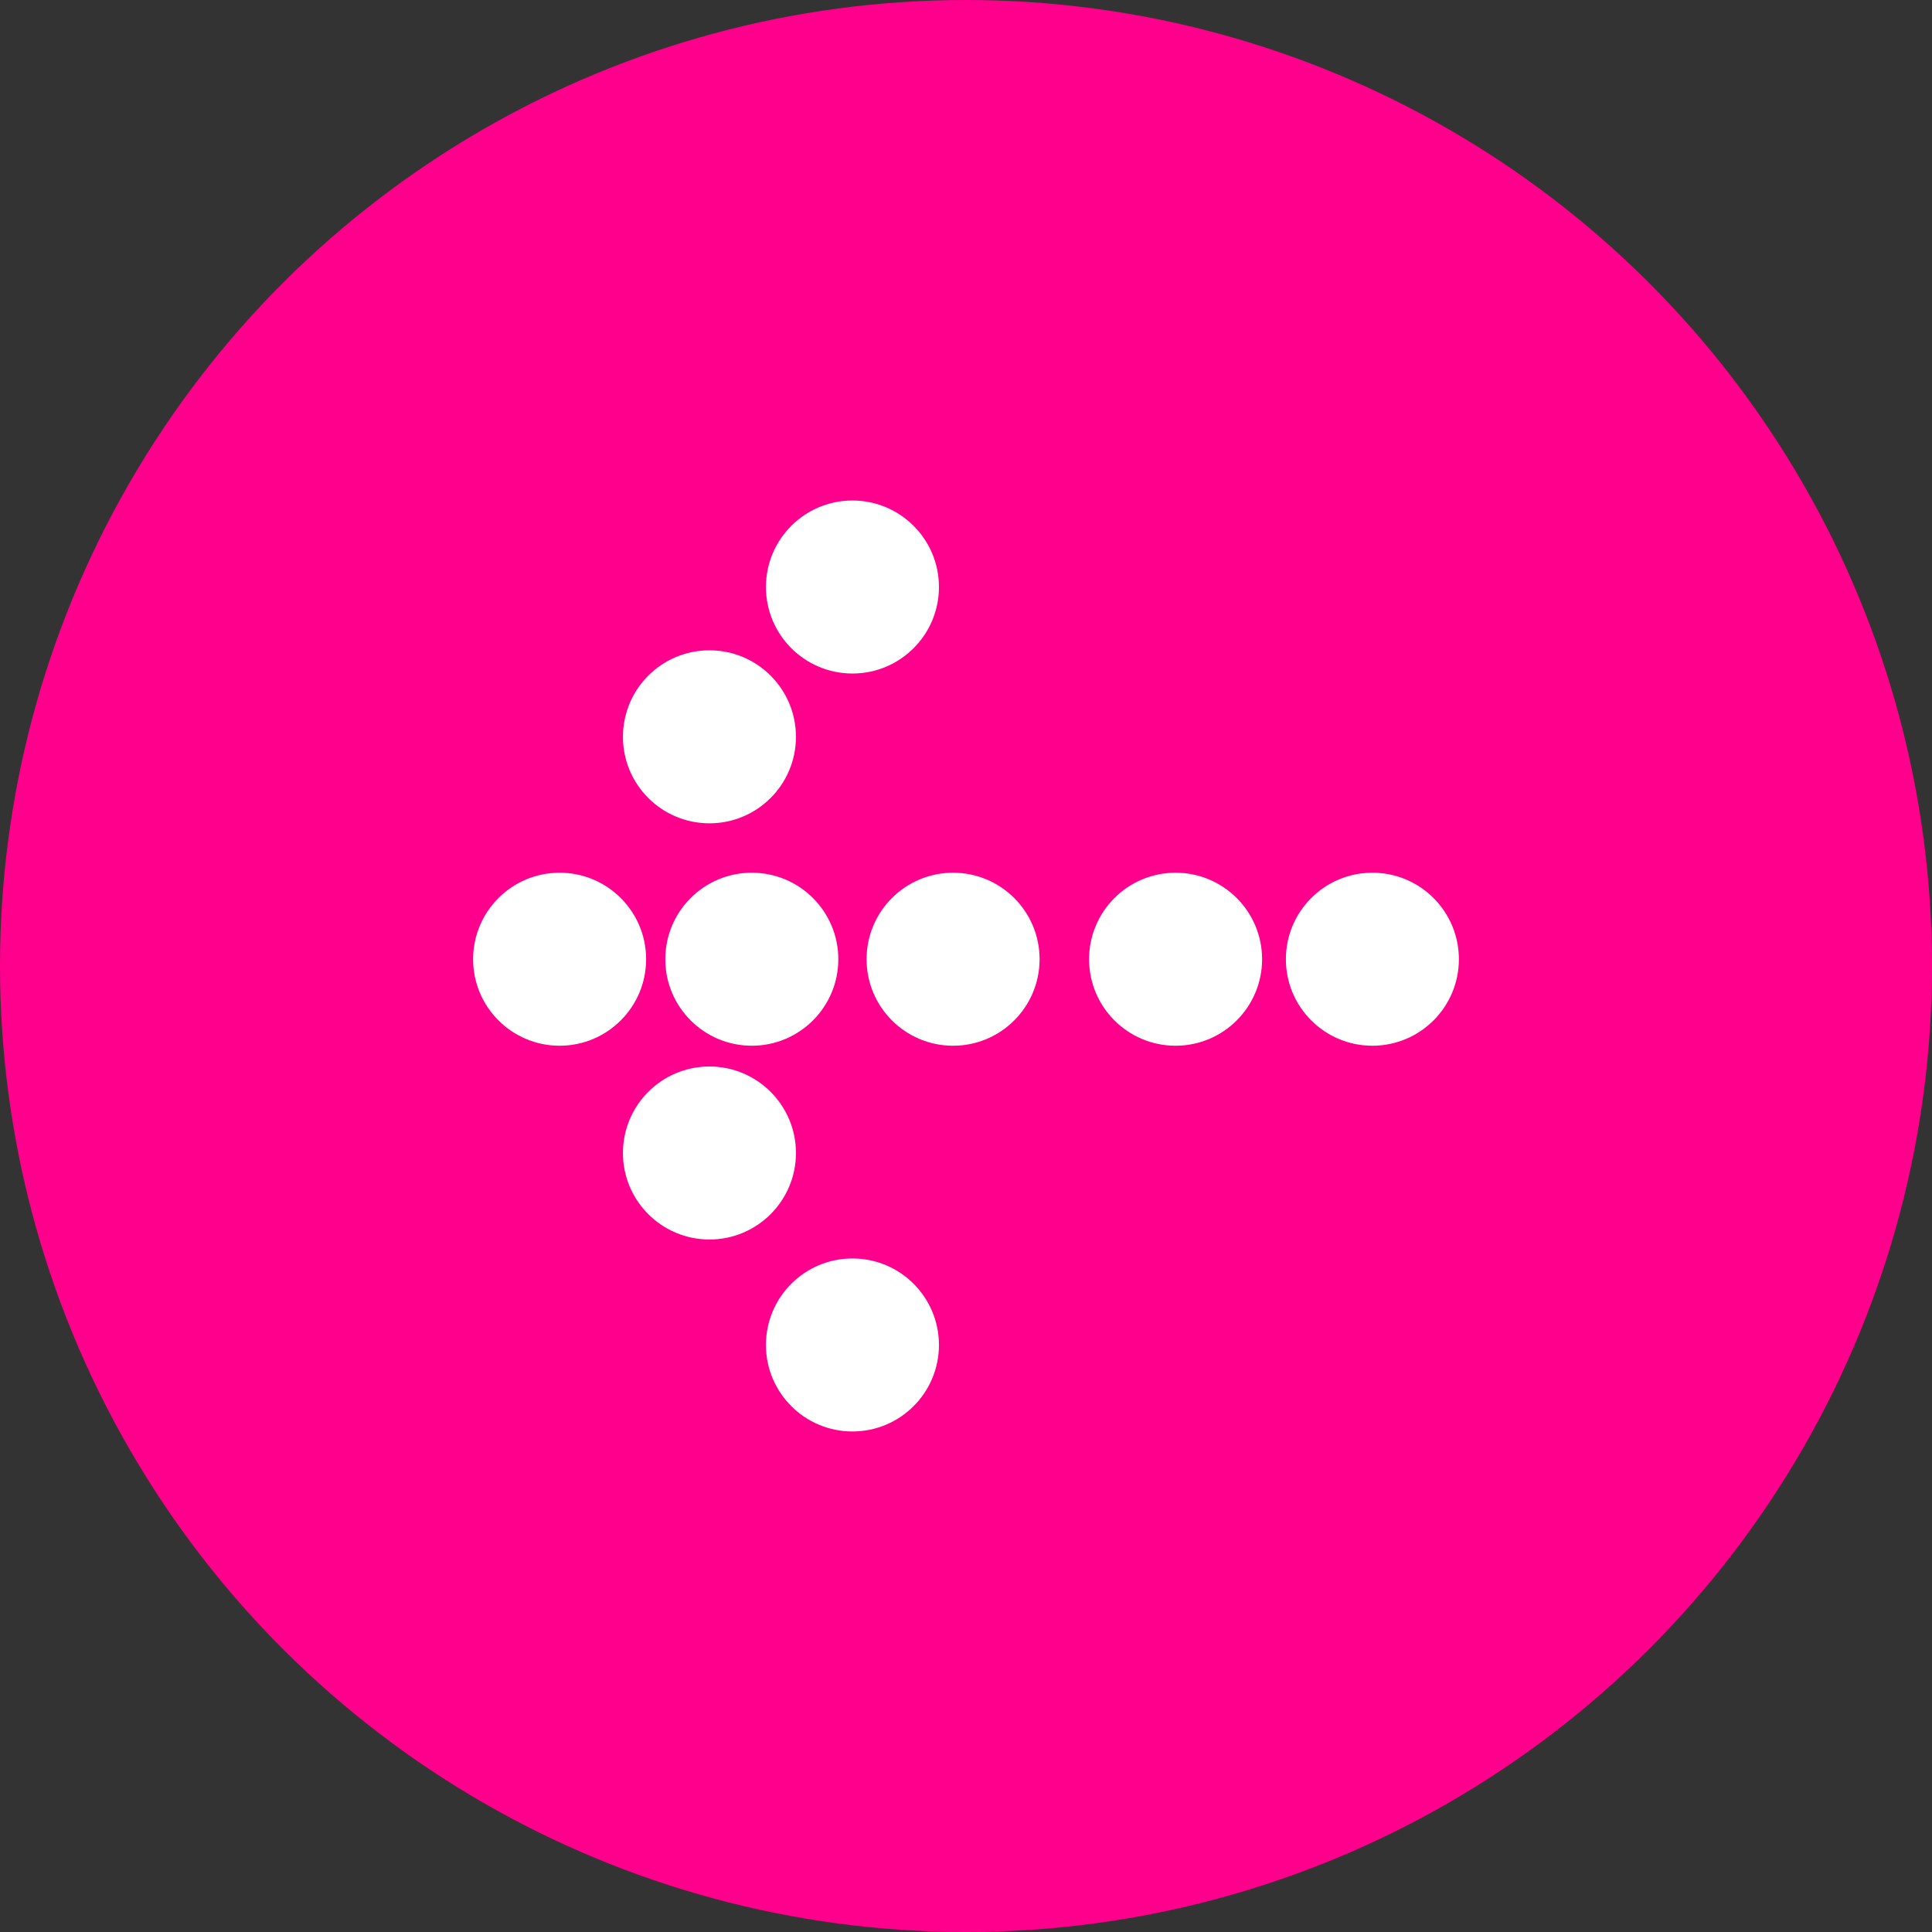 <svg xmlns="http://www.w3.org/2000/svg" width="67" height="67" viewBox="0 0 67 67"><rect x="0" y="0" width="67" height="67" fill="#333333" stroke="none"/><g transform="translate(67) rotate(90)"><circle cx="33.5" cy="33.5" r="33.5" fill="#ff008c"/><circle cx="3" cy="3" r="3" transform="translate(30.265 44.593)" fill="#fff"/><circle cx="3" cy="3" r="3" transform="translate(36.985 39.397)" fill="#fff"/><circle cx="3" cy="3" r="3" transform="translate(43.642 34.438)" fill="#fff"/><circle cx="3" cy="3" r="3" transform="translate(22.552 39.397)" fill="#fff"/><circle cx="3" cy="3" r="3" transform="translate(17.357 34.438)" fill="#fff"/><circle cx="3" cy="3" r="3" transform="translate(30.265 37.928)" fill="#fff"/><circle cx="3" cy="3" r="3" transform="translate(30.265 30.948)" fill="#fff"/><circle cx="3" cy="3" r="3" transform="translate(30.265 23.232)" fill="#fff"/><circle cx="3" cy="3" r="3" transform="translate(30.265 16.407)" fill="#fff"/></g></svg>